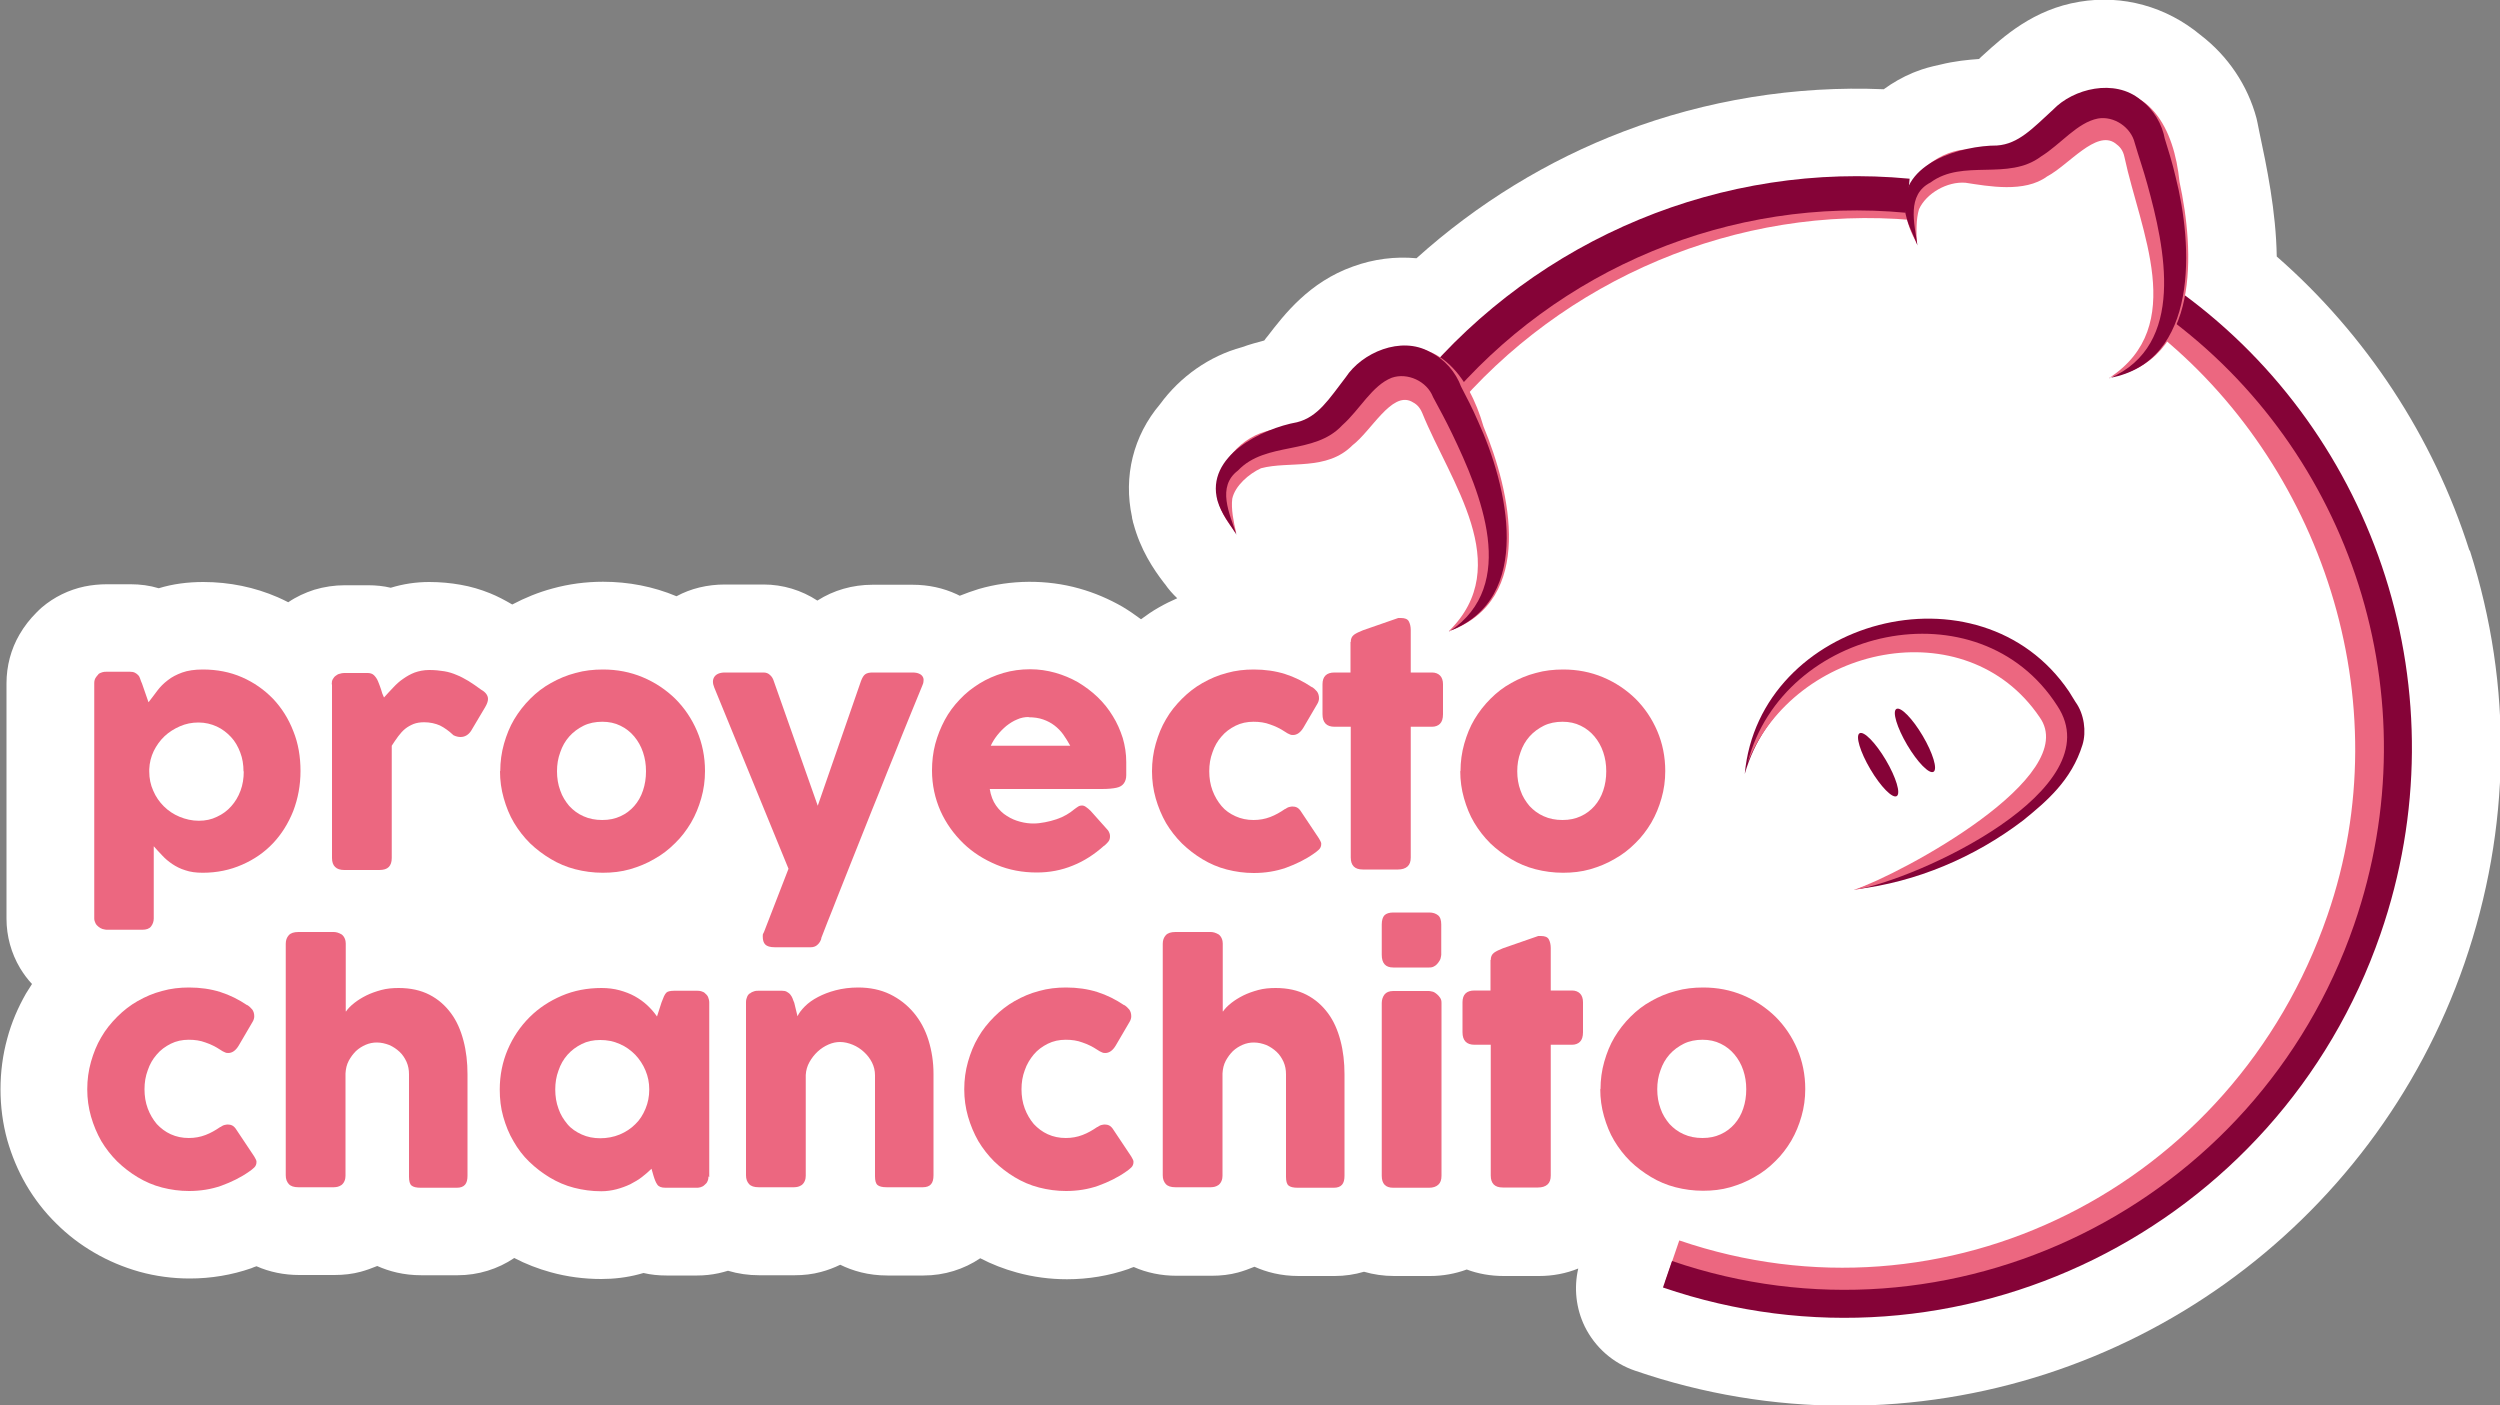 <?xml version="1.0" encoding="UTF-8"?>
<svg id="PROYECTO_CHANCHITO" data-name="PROYECTO CHANCHITO" xmlns="http://www.w3.org/2000/svg" viewBox="0 0 100 56.2">
  <rect x="0" y="0" width="100" height="56.2" fill="#808080" stroke="none"/>
  <defs>
    <style>
      .cls-1 {
        fill: #850337;
      }

      .cls-2 {
        fill: #fff;
      }

      .cls-3 {
        stroke-width: 1.12px;
      }

      .cls-3, .cls-4, .cls-5, .cls-6 {
        fill: none;
        stroke-miterlimit: 10;
      }

      .cls-3, .cls-6 {
        stroke: #850337;
      }

      .cls-4 {
        stroke-width: .67px;
      }

      .cls-4, .cls-5 {
        stroke: #ec6780;
      }

      .cls-7 {
        fill: #ec6780;
      }

      .cls-5 {
        stroke-width: 1.74px;
      }

      .cls-6 {
        stroke-width: 1.37px;
      }
    </style>
  </defs>
  <g>
    <path class="cls-2" d="M45.32,20.9s0,.02,0,.03c0,0,0,0,0,0,0,0,0-.02,0-.02Z"/>
    <path class="cls-2" d="M98.77,22c-1.44-4.53-4.14-8.63-7.7-11.74-.03-1.82-.4-3.59-.7-5l-.07-.35c-.01-.06-.03-.12-.04-.18-.35-1.31-1.14-2.49-2.24-3.33-1.37-1.14-3.12-1.62-4.84-1.33-1.84,.3-3.05,1.4-3.85,2.13-.06,.05-.12,.11-.17,.16-.43,.03-.97,.08-1.57,.23-.33,.07-.64,.15-.94,.27-.04,.02-.09,.03-.13,.05-.41,.17-.8,.39-1.17,.66-3.53-.15-7.11,.43-10.41,1.69-3.03,1.15-5.86,2.89-8.28,5.07-.85-.08-1.72,.03-2.54,.33-1.75,.62-2.75,1.92-3.41,2.78-.05,.06-.1,.12-.14,.18-.26,.07-.57,.15-.9,.27-1.29,.35-2.46,1.17-3.27,2.28-1.07,1.26-1.47,2.89-1.12,4.51h0c0,.06,.02,.1,.03,.15,0,.04,.02,.08,.03,.12,.28,1.04,.79,1.81,1.23,2.38,0,0,.01,.02,.02,.02,.15,.22,.32,.41,.5,.58-.25,.11-.5,.23-.74,.37-.25,.14-.48,.3-.71,.47-.24-.18-.49-.35-.74-.5-.54-.31-1.12-.56-1.73-.73-1.31-.37-2.75-.35-4.02,.02-.26,.08-.51,.17-.76,.27-.04-.02-.08-.04-.12-.06-.54-.25-1.13-.38-1.77-.38h-1.6c-.8,0-1.56,.22-2.2,.63,0,0,0,0-.01,0-.63-.41-1.37-.64-2.15-.64h-1.54c-.71,0-1.37,.16-1.94,.47-.93-.39-1.92-.58-2.94-.58-.69,0-1.37,.09-2.02,.27-.56,.15-1.1,.37-1.61,.64-.29-.17-.59-.33-.89-.45-.37-.15-.77-.27-1.18-.34-.39-.07-.81-.11-1.25-.11-.54,0-1.05,.08-1.54,.23-.29-.07-.6-.1-.9-.1h-.94c-.41,0-.82,.06-1.22,.18-.37,.12-.72,.28-1.04,.5-.14-.07-.28-.14-.42-.2-.92-.4-1.93-.61-2.98-.61-.63,0-1.23,.08-1.78,.25-.36-.11-.74-.16-1.13-.16h-.94c-.3,0-.61,.03-.9,.09-.62,.13-1.22,.42-1.71,.84-.07,.06-.14,.13-.21,.2-.26,.26-.49,.55-.68,.88-.34,.58-.52,1.26-.52,1.95v9.42c0,.7,.19,1.38,.54,1.97,.14,.23,.3,.45,.48,.64-.08,.12-.16,.25-.24,.38-.32,.56-.58,1.16-.75,1.8-.18,.65-.27,1.34-.27,2.03s.09,1.38,.27,2.03c.18,.63,.43,1.23,.75,1.78,.33,.57,.74,1.1,1.21,1.56,.45,.45,.96,.84,1.51,1.16,.56,.33,1.18,.59,1.82,.77,.65,.18,1.33,.27,2.01,.27,.85,0,1.68-.14,2.46-.41,.07-.03,.14-.06,.21-.08,.52,.23,1.1,.35,1.71,.35h1.41c.36,0,.72-.04,1.05-.13,.22-.06,.44-.14,.66-.23,.47,.21,1.05,.37,1.77,.37h1.44c.83,0,1.62-.25,2.27-.69,.46,.24,.95,.43,1.46,.57,.65,.18,1.33,.27,2.02,.27,.51,0,1.02-.06,1.51-.19,.06-.02,.12-.03,.18-.05,.3,.07,.6,.1,.92,.1h1.23c.28,0,.57-.03,.85-.09,.13-.03,.25-.06,.38-.1,.4,.12,.82,.18,1.25,.18h1.41c.36,0,.72-.04,1.05-.13,.27-.07,.53-.17,.78-.29,.49,.24,1.11,.43,1.89,.43h1.44c.83,0,1.62-.25,2.27-.69,.46,.24,.95,.43,1.46,.57,.65,.18,1.33,.27,2.01,.27,.85,0,1.68-.14,2.46-.41,.07-.03,.14-.06,.21-.08,.52,.23,1.1,.35,1.71,.35h1.41c.36,0,.72-.04,1.05-.13,.22-.06,.44-.14,.66-.23,.47,.21,1.05,.37,1.77,.37h1.44c.4,0,.8-.06,1.17-.17,.38,.11,.78,.17,1.21,.17h1.43c.51,0,1.01-.09,1.47-.26,.45,.17,.95,.26,1.48,.26h1.41c.55,0,1.08-.1,1.57-.3-.18,.78-.09,1.6,.26,2.32,.41,.83,1.13,1.47,2.02,1.77,2.71,.93,5.53,1.4,8.38,1.4,11.17,0,21.13-7.12,24.79-17.7,1.86-5.39,1.94-11.09,.22-16.49Z"/>
  </g>
  <g>
    <path class="cls-1" d="M74.25,35.58c3.01-1.08,6.73-3.04,7.93-6.05,.08-.35-.01-.58-.19-.84-2.95-4.8-10.71-2.99-12.2,2.27,.57-6.21,9.4-8.58,12.97-3.3,0,0,.26,.42,.26,.42,.35,.48,.44,1.19,.28,1.71-.44,1.42-1.43,2.26-2.38,3.03-1.96,1.49-4.28,2.46-6.66,2.75h0Z"/>
    <path class="cls-7" d="M74.17,35.59c1.87-.63,9.13-4.53,7.41-6.91-2.95-4.34-9.78-2.88-11.67,1.81,1.41-5.41,9.24-7.16,12.38-2.26,2.23,3.35-5.58,6.95-8.12,7.37h0Z"/>
    <g>
      <path class="cls-7" d="M3.92,26.98c.05-.05,.11-.07,.17-.09s.11-.02,.17-.02h.94c.08,0,.14,.01,.2,.04s.09,.06,.13,.1,.06,.09,.08,.15c.02,.06,.04,.12,.07,.18l.26,.75c.12-.15,.23-.3,.35-.46,.12-.16,.26-.3,.42-.42,.16-.13,.36-.23,.58-.31,.22-.08,.5-.12,.82-.12,.57,0,1.09,.1,1.57,.31s.89,.5,1.24,.86c.35,.37,.62,.8,.81,1.29,.2,.49,.29,1.03,.29,1.6s-.1,1.1-.29,1.6c-.2,.5-.47,.93-.81,1.29-.35,.37-.76,.65-1.24,.86s-1,.32-1.57,.32c-.27,0-.5-.03-.7-.1-.2-.06-.37-.15-.52-.25-.15-.1-.29-.22-.4-.34-.12-.12-.23-.25-.34-.37v2.89c0,.12-.04,.23-.11,.32-.07,.09-.19,.13-.35,.13h-1.43s-.1-.01-.16-.03c-.06-.02-.11-.05-.16-.09s-.09-.08-.12-.14-.05-.12-.05-.19v-9.42c0-.08,.02-.15,.05-.2s.07-.1,.12-.15Zm5.82,3.87c0-.26-.04-.52-.13-.75-.09-.24-.21-.45-.37-.62s-.35-.32-.57-.42c-.22-.1-.46-.16-.73-.16s-.51,.05-.74,.15c-.23,.1-.44,.23-.62,.4-.18,.17-.32,.37-.43,.59-.11,.23-.17,.47-.18,.73v.09c0,.27,.05,.53,.16,.77,.1,.24,.25,.45,.42,.62,.18,.18,.39,.32,.63,.42,.24,.1,.5,.16,.77,.16s.51-.05,.73-.16c.22-.1,.41-.24,.57-.42,.16-.18,.28-.38,.37-.62s.13-.5,.13-.77Z"/>
      <path class="cls-7" d="M13.27,27.37c0-.08,.01-.15,.04-.2s.07-.11,.12-.14c.05-.04,.1-.07,.16-.08,.06-.02,.12-.03,.18-.03h.94c.1,0,.19,.03,.25,.09s.12,.14,.16,.24c.04,.1,.08,.2,.12,.32,.03,.12,.07,.23,.12,.33,.12-.14,.25-.27,.37-.4,.12-.13,.25-.25,.4-.35,.14-.1,.3-.19,.46-.25,.17-.06,.36-.1,.58-.1s.42,.02,.6,.05c.18,.03,.34,.08,.5,.15,.16,.06,.31,.15,.47,.24,.16,.1,.32,.21,.51,.35,.18,.1,.27,.23,.27,.37,0,.09-.04,.2-.11,.32l-.57,.96c-.11,.16-.25,.24-.42,.24-.08,0-.18-.02-.28-.07-.18-.17-.36-.3-.54-.39-.18-.08-.4-.13-.63-.13-.16,0-.3,.02-.43,.07-.12,.05-.23,.11-.33,.19-.1,.08-.19,.18-.28,.3-.09,.12-.17,.24-.26,.38v4.49c0,.16-.04,.28-.12,.36-.08,.08-.2,.12-.38,.12h-1.4c-.32,0-.49-.16-.49-.48v-6.94Z"/>
      <path class="cls-7" d="M20.01,30.85c0-.38,.05-.75,.15-1.1,.1-.35,.23-.68,.41-.98,.18-.3,.39-.57,.64-.82,.25-.25,.52-.46,.83-.63,.3-.17,.63-.31,.98-.4,.35-.1,.72-.14,1.1-.14,.56,0,1.09,.1,1.59,.31,.5,.21,.93,.5,1.3,.86,.37,.37,.66,.8,.87,1.29,.21,.49,.32,1.03,.32,1.6,0,.38-.05,.74-.15,1.09-.1,.35-.23,.67-.41,.98-.18,.3-.39,.58-.64,.82-.25,.25-.52,.46-.83,.63-.3,.18-.63,.31-.97,.41-.35,.1-.71,.14-1.09,.14s-.75-.05-1.1-.14c-.35-.09-.68-.23-.98-.41-.3-.18-.58-.39-.83-.63-.25-.25-.46-.52-.64-.82-.18-.3-.31-.63-.41-.98-.1-.35-.15-.71-.15-1.09Zm2.27,0c0,.27,.04,.53,.13,.77,.08,.24,.21,.44,.36,.62,.16,.17,.34,.31,.57,.41,.22,.1,.47,.15,.75,.15s.51-.05,.73-.15c.22-.1,.4-.24,.55-.41s.27-.38,.35-.62c.08-.24,.12-.49,.12-.77s-.04-.52-.12-.76c-.08-.24-.2-.45-.35-.63-.15-.18-.34-.33-.55-.43-.22-.11-.46-.16-.73-.16s-.53,.05-.75,.16c-.22,.11-.41,.25-.57,.43-.16,.18-.28,.39-.36,.63-.09,.24-.13,.49-.13,.76Z"/>
      <path class="cls-7" d="M28.57,27.5c-.07-.17-.07-.31,0-.42s.21-.18,.43-.18h1.54c.1,0,.19,.03,.26,.1,.07,.06,.12,.14,.15,.24l1.76,4.99,1.73-4.99c.05-.13,.1-.22,.17-.27s.17-.07,.29-.07h1.6c.12,0,.21,.02,.27,.05,.07,.03,.11,.07,.14,.12s.04,.11,.03,.17c0,.06-.02,.13-.05,.19-.16,.39-.33,.81-.52,1.27-.19,.46-.38,.94-.58,1.44-.2,.5-.41,1-.61,1.52-.21,.51-.41,1.02-.61,1.52-.2,.5-.39,.97-.57,1.43s-.35,.88-.5,1.26c-.15,.38-.28,.72-.4,1.01-.11,.29-.2,.51-.26,.67l.02-.03c-.03,.11-.08,.2-.16,.27-.07,.07-.17,.1-.27,.1h-1.44c-.19,0-.31-.04-.38-.11s-.1-.18-.1-.32c0-.05,0-.1,.02-.12,.01-.03,.03-.05,.03-.06l.98-2.53-2.97-7.25Z"/>
      <path class="cls-7" d="M44.15,33.84c-.37,.33-.78,.6-1.23,.78-.46,.19-.94,.28-1.45,.28-.57,0-1.11-.1-1.61-.31s-.95-.49-1.33-.86c-.38-.37-.69-.8-.91-1.29-.22-.5-.34-1.04-.34-1.62,0-.36,.04-.72,.13-1.06,.09-.34,.22-.66,.38-.96,.16-.3,.36-.57,.6-.82,.23-.25,.5-.46,.79-.64,.29-.18,.61-.32,.95-.42,.34-.1,.7-.15,1.08-.15,.34,0,.68,.05,1,.14,.32,.09,.63,.22,.91,.38,.28,.17,.54,.36,.78,.59,.24,.23,.44,.48,.61,.76,.17,.27,.3,.57,.4,.88,.09,.31,.14,.63,.14,.96,0,.21,0,.39,0,.53,0,.14-.04,.25-.1,.33-.06,.08-.15,.14-.29,.17s-.33,.05-.59,.05h-4.48c.04,.26,.13,.49,.25,.66s.27,.32,.44,.42c.17,.11,.34,.18,.53,.23,.19,.05,.36,.07,.53,.07,.15,0,.3-.02,.46-.05,.16-.03,.31-.07,.46-.12,.15-.05,.28-.11,.4-.18,.12-.07,.22-.14,.3-.21,.07-.05,.12-.09,.17-.12,.05-.03,.1-.04,.15-.04s.11,.02,.16,.06c.06,.04,.12,.09,.19,.16l.66,.74c.05,.05,.07,.1,.09,.15s.02,.09,.02,.13c0,.08-.02,.15-.07,.21-.05,.06-.1,.11-.16,.16Zm-3-5.16c-.16,0-.32,.03-.47,.1-.15,.06-.29,.15-.43,.26-.13,.11-.25,.23-.36,.37-.11,.14-.19,.27-.26,.42h3.18c-.09-.16-.18-.31-.28-.45-.1-.14-.22-.26-.35-.36-.13-.1-.28-.18-.45-.24-.17-.06-.36-.09-.59-.09Z"/>
      <path class="cls-7" d="M51.41,32.36c.06-.04,.11-.07,.16-.08s.09-.02,.12-.02c.07,0,.13,.01,.19,.04,.06,.03,.12,.09,.18,.19l.7,1.05s.04,.07,.06,.11c.02,.04,.03,.07,.03,.1,0,.1-.03,.17-.09,.23-.06,.06-.13,.11-.2,.16-.34,.24-.71,.42-1.12,.57-.4,.14-.83,.21-1.29,.21-.37,0-.73-.05-1.08-.14-.35-.09-.67-.23-.97-.41-.3-.18-.57-.39-.82-.63-.25-.25-.46-.52-.64-.82-.17-.3-.31-.63-.41-.98-.1-.35-.15-.71-.15-1.09s.05-.75,.15-1.1c.1-.35,.23-.68,.41-.98,.17-.3,.39-.57,.64-.82,.25-.25,.52-.46,.82-.63,.3-.17,.62-.31,.97-.4,.35-.1,.71-.14,1.08-.14,.45,0,.87,.06,1.25,.18,.38,.12,.74,.3,1.08,.53l-.02-.02c.09,.05,.16,.12,.22,.19,.05,.07,.08,.16,.08,.27,0,.07-.02,.15-.07,.23l-.55,.94c-.12,.2-.26,.3-.42,.3-.04,0-.08,0-.14-.03-.05-.02-.11-.05-.18-.1-.18-.12-.38-.22-.59-.29-.21-.08-.43-.11-.67-.11-.26,0-.5,.05-.72,.16-.22,.11-.41,.25-.56,.43-.16,.18-.28,.39-.36,.63-.09,.24-.13,.49-.13,.76s.04,.53,.13,.77c.09,.24,.21,.44,.36,.62s.34,.31,.56,.41c.22,.1,.46,.15,.72,.15,.24,0,.46-.04,.67-.12,.21-.08,.4-.19,.59-.32Z"/>
      <path class="cls-7" d="M54.03,25.68c0-.13,.04-.22,.13-.29,.08-.06,.21-.12,.36-.18l1.41-.49s.04,0,.06,0h.05c.15,0,.26,.04,.31,.13,.05,.09,.08,.21,.08,.35v1.7s.85,0,.85,0c.13,0,.24,.04,.32,.12,.08,.08,.12,.2,.12,.35v1.2c0,.17-.04,.3-.12,.38s-.19,.12-.32,.12h-.85v5.23c0,.16-.04,.28-.13,.36-.09,.08-.22,.12-.38,.12h-1.41c-.32,0-.48-.16-.48-.48v-5.23h-.65c-.32,0-.48-.17-.48-.5v-1.2c0-.31,.16-.47,.48-.47h.64v-1.22Z"/>
      <path class="cls-7" d="M58.42,30.85c0-.38,.05-.75,.15-1.1,.1-.35,.23-.68,.41-.98,.18-.3,.39-.57,.64-.82,.25-.25,.52-.46,.83-.63,.3-.17,.63-.31,.98-.4,.35-.1,.72-.14,1.1-.14,.56,0,1.09,.1,1.59,.31,.5,.21,.93,.5,1.3,.86,.37,.37,.66,.8,.87,1.29,.21,.49,.32,1.03,.32,1.6,0,.38-.05,.74-.15,1.09-.1,.35-.23,.67-.41,.98-.18,.3-.39,.58-.64,.82-.25,.25-.52,.46-.83,.63-.3,.18-.63,.31-.97,.41-.35,.1-.71,.14-1.09,.14s-.75-.05-1.1-.14c-.35-.09-.68-.23-.98-.41-.3-.18-.58-.39-.83-.63-.25-.25-.46-.52-.64-.82-.18-.3-.31-.63-.41-.98-.1-.35-.15-.71-.15-1.09Zm2.27,0c0,.27,.04,.53,.13,.77,.08,.24,.21,.44,.36,.62,.16,.17,.34,.31,.57,.41,.22,.1,.47,.15,.75,.15s.51-.05,.73-.15c.22-.1,.4-.24,.55-.41,.15-.17,.27-.38,.35-.62,.08-.24,.12-.49,.12-.77s-.04-.52-.12-.76c-.08-.24-.2-.45-.35-.63-.15-.18-.34-.33-.55-.43-.22-.11-.46-.16-.73-.16s-.53,.05-.75,.16c-.22,.11-.41,.25-.57,.43s-.28,.39-.36,.63c-.09,.24-.13,.49-.13,.76Z"/>
    </g>
    <g>
      <path class="cls-7" d="M8.82,45.08c.06-.04,.11-.07,.16-.08s.09-.02,.12-.02c.07,0,.13,.01,.19,.04,.06,.03,.12,.09,.18,.19l.7,1.05s.04,.07,.06,.11c.02,.04,.03,.07,.03,.1,0,.1-.03,.17-.09,.23-.06,.06-.13,.11-.2,.16-.34,.24-.71,.42-1.12,.57-.4,.14-.83,.21-1.29,.21-.37,0-.73-.05-1.08-.14-.35-.09-.67-.23-.97-.41-.3-.18-.57-.39-.82-.63-.25-.25-.46-.52-.64-.82-.17-.3-.31-.63-.41-.98-.1-.35-.15-.71-.15-1.09s.05-.75,.15-1.1c.1-.35,.23-.68,.41-.98,.17-.3,.39-.57,.64-.82,.25-.25,.52-.46,.82-.63,.3-.17,.62-.31,.97-.4,.35-.1,.71-.14,1.08-.14,.45,0,.87,.06,1.25,.18,.38,.12,.74,.3,1.08,.53l-.02-.02c.09,.05,.16,.12,.22,.19,.05,.07,.08,.16,.08,.27,0,.07-.02,.15-.07,.23l-.55,.94c-.12,.2-.26,.3-.42,.3-.04,0-.08,0-.14-.03-.05-.02-.11-.05-.18-.1-.18-.12-.38-.22-.59-.29-.21-.08-.43-.11-.67-.11-.26,0-.5,.05-.72,.16-.22,.11-.41,.25-.56,.43-.16,.18-.28,.39-.36,.63-.09,.24-.13,.49-.13,.76s.04,.53,.13,.77c.09,.24,.21,.44,.36,.62,.16,.17,.34,.31,.56,.41,.22,.1,.46,.15,.72,.15,.24,0,.46-.04,.67-.12,.21-.08,.4-.19,.59-.32Z"/>
      <path class="cls-7" d="M13.84,40.46c.08-.12,.19-.23,.33-.34,.14-.11,.3-.21,.48-.3,.18-.09,.38-.16,.6-.22,.22-.06,.45-.08,.7-.08,.47,0,.88,.09,1.23,.27,.35,.18,.63,.43,.86,.74,.23,.31,.39,.68,.5,1.1,.11,.42,.16,.87,.16,1.34v4.06c0,.16-.03,.28-.1,.36-.07,.08-.18,.12-.33,.12h-1.44c-.18,0-.3-.03-.37-.09-.07-.06-.1-.18-.1-.35v-4.1c0-.18-.03-.34-.1-.5-.07-.15-.16-.29-.28-.4-.12-.11-.25-.2-.41-.27-.16-.06-.32-.1-.5-.1-.15,0-.3,.03-.44,.09-.14,.06-.27,.14-.39,.25-.11,.11-.21,.24-.29,.39-.08,.15-.12,.32-.13,.51v4.09c0,.07-.01,.14-.04,.21-.03,.07-.07,.12-.12,.16-.05,.03-.1,.06-.15,.07-.05,.01-.1,.02-.16,.02h-1.41c-.18,0-.31-.04-.39-.13-.08-.09-.12-.2-.12-.35v-9.26c0-.14,.04-.25,.12-.34,.08-.09,.21-.13,.39-.13h1.41c.1,0,.2,.03,.32,.1,.05,.04,.09,.09,.12,.16,.03,.07,.04,.14,.04,.2v2.71Z"/>
      <path class="cls-7" d="M28.34,47.05c0,.07-.01,.14-.04,.2-.02,.06-.07,.11-.12,.15-.05,.05-.1,.07-.16,.09s-.12,.02-.16,.02h-1.23c-.09,0-.16-.01-.21-.03-.05-.02-.1-.05-.13-.1s-.06-.09-.08-.15c-.02-.06-.05-.12-.07-.2l-.08-.28c-.11,.11-.24,.22-.38,.33-.14,.11-.3,.2-.47,.29-.17,.08-.36,.15-.55,.2s-.4,.08-.61,.08c-.38,0-.74-.05-1.09-.14-.35-.09-.67-.23-.97-.41-.3-.18-.57-.39-.82-.63s-.46-.52-.63-.82c-.18-.3-.31-.63-.41-.98-.1-.35-.14-.71-.14-1.09,0-.57,.11-1.11,.32-1.6,.21-.49,.5-.92,.87-1.29,.37-.37,.8-.65,1.29-.86,.49-.21,1.02-.31,1.59-.31,.26,0,.5,.03,.72,.09,.22,.06,.43,.14,.61,.24,.18,.1,.35,.22,.5,.36,.15,.14,.28,.29,.39,.45l.18-.56c.04-.1,.08-.19,.1-.25,.03-.06,.06-.11,.09-.14,.03-.03,.07-.05,.12-.06,.05-.01,.11-.02,.19-.02h.93s.1,0,.16,.02,.12,.04,.16,.09c.06,.05,.1,.1,.12,.16s.04,.12,.04,.2v6.99Zm-6.13-3.47c0,.27,.04,.53,.13,.77,.08,.24,.21,.44,.36,.62s.35,.31,.57,.41c.22,.1,.47,.15,.74,.15s.54-.05,.78-.15c.24-.1,.45-.24,.62-.41,.18-.17,.31-.38,.41-.62,.1-.24,.15-.49,.15-.77s-.05-.52-.15-.76c-.1-.24-.24-.45-.41-.63-.18-.18-.38-.33-.62-.43-.24-.11-.5-.16-.78-.16s-.52,.05-.74,.16c-.22,.11-.41,.25-.57,.43-.16,.18-.28,.39-.36,.63-.09,.24-.13,.49-.13,.76Z"/>
      <path class="cls-7" d="M30,39.74c.05-.05,.11-.07,.17-.09s.12-.02,.17-.02h.94c.07,0,.14,.01,.19,.04s.1,.06,.14,.11c.04,.05,.07,.1,.09,.15s.04,.12,.07,.18l.13,.54c.06-.13,.16-.26,.3-.4,.14-.14,.31-.26,.52-.37,.21-.11,.44-.2,.71-.27,.27-.07,.57-.11,.9-.11,.47,0,.9,.09,1.27,.27,.37,.18,.69,.43,.95,.74,.26,.31,.46,.68,.59,1.1,.13,.42,.2,.87,.2,1.34v4.06c0,.16-.03,.28-.1,.36-.07,.08-.18,.12-.33,.12h-1.44c-.18,0-.3-.03-.37-.09-.07-.06-.1-.18-.1-.35v-4.04c0-.18-.04-.35-.12-.51-.08-.16-.19-.3-.32-.42-.13-.12-.28-.22-.45-.29-.17-.07-.34-.11-.51-.11-.15,0-.3,.03-.46,.1-.16,.07-.3,.16-.43,.28-.13,.12-.24,.26-.33,.42-.09,.16-.14,.33-.15,.52v4.03c0,.07-.01,.14-.04,.21-.03,.07-.07,.12-.12,.16-.05,.03-.1,.06-.15,.07-.05,.01-.1,.02-.16,.02h-1.41c-.18,0-.31-.04-.39-.13-.08-.09-.12-.2-.12-.35v-6.93c0-.08,.02-.15,.05-.22s.08-.12,.15-.15l-.04,.02Z"/>
      <path class="cls-7" d="M43.9,45.08c.06-.04,.11-.07,.16-.08s.09-.02,.12-.02c.07,0,.13,.01,.19,.04,.06,.03,.12,.09,.18,.19l.7,1.05s.04,.07,.06,.11c.02,.04,.03,.07,.03,.1,0,.1-.03,.17-.09,.23-.06,.06-.13,.11-.2,.16-.34,.24-.71,.42-1.12,.57-.4,.14-.83,.21-1.29,.21-.37,0-.73-.05-1.08-.14-.35-.09-.67-.23-.97-.41-.3-.18-.57-.39-.82-.63-.25-.25-.46-.52-.64-.82-.17-.3-.31-.63-.41-.98-.1-.35-.15-.71-.15-1.09s.05-.75,.15-1.1c.1-.35,.23-.68,.41-.98,.17-.3,.39-.57,.64-.82,.25-.25,.52-.46,.82-.63,.3-.17,.62-.31,.97-.4,.35-.1,.71-.14,1.08-.14,.45,0,.87,.06,1.25,.18,.38,.12,.74,.3,1.08,.53l-.02-.02c.09,.05,.16,.12,.22,.19,.05,.07,.08,.16,.08,.27,0,.07-.02,.15-.07,.23l-.55,.94c-.12,.2-.26,.3-.42,.3-.04,0-.08,0-.14-.03-.05-.02-.11-.05-.18-.1-.18-.12-.38-.22-.59-.29-.21-.08-.43-.11-.67-.11-.26,0-.5,.05-.72,.16-.22,.11-.41,.25-.56,.43s-.28,.39-.36,.63c-.09,.24-.13,.49-.13,.76s.04,.53,.13,.77c.09,.24,.21,.44,.36,.62,.16,.17,.34,.31,.56,.41,.22,.1,.46,.15,.72,.15,.24,0,.46-.04,.67-.12,.21-.08,.4-.19,.59-.32Z"/>
      <path class="cls-7" d="M48.92,40.46c.08-.12,.19-.23,.33-.34,.14-.11,.3-.21,.48-.3,.18-.09,.38-.16,.6-.22,.22-.06,.45-.08,.7-.08,.47,0,.88,.09,1.23,.27,.35,.18,.63,.43,.86,.74,.23,.31,.39,.68,.5,1.1,.11,.42,.16,.87,.16,1.34v4.06c0,.16-.03,.28-.1,.36-.07,.08-.18,.12-.33,.12h-1.44c-.18,0-.3-.03-.37-.09-.07-.06-.1-.18-.1-.35v-4.1c0-.18-.03-.34-.1-.5-.07-.15-.16-.29-.28-.4-.12-.11-.25-.2-.41-.27-.16-.06-.32-.1-.5-.1-.15,0-.3,.03-.44,.09-.14,.06-.27,.14-.39,.25-.11,.11-.21,.24-.29,.39-.08,.15-.12,.32-.13,.51v4.09c0,.07-.01,.14-.04,.21-.03,.07-.07,.12-.12,.16-.05,.03-.1,.06-.15,.07-.05,.01-.1,.02-.16,.02h-1.41c-.18,0-.31-.04-.39-.13-.08-.09-.12-.2-.12-.35v-9.26c0-.14,.04-.25,.12-.34,.08-.09,.21-.13,.39-.13h1.41c.1,0,.2,.03,.32,.1,.05,.04,.09,.09,.12,.16,.03,.07,.04,.14,.04,.2v2.71Z"/>
      <path class="cls-7" d="M55.27,36.98c0-.17,.04-.3,.11-.37s.19-.11,.35-.11h1.44c.15,0,.26,.04,.35,.11s.13,.2,.13,.37v1.21s-.01,.1-.03,.16c-.02,.06-.06,.11-.1,.17-.04,.05-.09,.1-.15,.13-.06,.04-.13,.05-.2,.05h-1.44c-.31,0-.46-.17-.46-.51v-1.21Zm0,3.14c0-.13,.04-.25,.11-.34,.07-.09,.19-.14,.35-.14h1.43s.1,.01,.16,.03c.06,.02,.11,.06,.16,.1s.09,.09,.13,.15c.04,.06,.05,.12,.05,.2v6.91c0,.16-.04,.28-.13,.36-.09,.08-.21,.12-.37,.12h-1.43c-.31,0-.46-.16-.46-.48v-6.91Z"/>
      <path class="cls-7" d="M59.63,38.4c0-.13,.04-.22,.13-.29,.08-.06,.21-.12,.36-.18l1.41-.49s.04,0,.06,0h.05c.15,0,.26,.04,.31,.13,.05,.09,.08,.21,.08,.35v1.7s.85,0,.85,0c.13,0,.24,.04,.32,.12,.08,.08,.12,.2,.12,.35v1.2c0,.17-.04,.3-.12,.38s-.19,.12-.32,.12h-.85v5.23c0,.16-.04,.28-.13,.36-.09,.08-.22,.12-.38,.12h-1.41c-.32,0-.48-.16-.48-.48v-5.23h-.65c-.32,0-.48-.17-.48-.5v-1.2c0-.31,.16-.47,.48-.47h.64v-1.22Z"/>
      <path class="cls-7" d="M64.02,43.57c0-.38,.05-.75,.15-1.1,.1-.35,.23-.68,.41-.98,.18-.3,.39-.57,.64-.82,.25-.25,.52-.46,.83-.63,.3-.17,.63-.31,.98-.4,.35-.1,.72-.14,1.1-.14,.56,0,1.09,.1,1.59,.31,.5,.21,.93,.5,1.3,.86,.37,.37,.66,.8,.87,1.29,.21,.49,.32,1.03,.32,1.6,0,.38-.05,.74-.15,1.09-.1,.35-.23,.67-.41,.98-.18,.3-.39,.58-.64,.82-.25,.25-.52,.46-.83,.63-.3,.18-.63,.31-.97,.41-.35,.1-.71,.14-1.09,.14s-.75-.05-1.1-.14c-.35-.09-.68-.23-.98-.41-.3-.18-.58-.39-.83-.63-.25-.25-.46-.52-.64-.82-.18-.3-.31-.63-.41-.98-.1-.35-.15-.71-.15-1.09Zm2.27,0c0,.27,.04,.53,.13,.77,.08,.24,.21,.44,.36,.62,.16,.17,.34,.31,.57,.41,.22,.1,.47,.15,.75,.15s.51-.05,.73-.15c.22-.1,.4-.24,.55-.41s.27-.38,.35-.62c.08-.24,.12-.49,.12-.77s-.04-.52-.12-.76c-.08-.24-.2-.45-.35-.63-.15-.18-.34-.33-.55-.43-.22-.11-.46-.16-.73-.16s-.53,.05-.75,.16c-.22,.11-.41,.25-.57,.43s-.28,.39-.36,.63c-.09,.24-.13,.49-.13,.76Z"/>
    </g>
    <path class="cls-5" d="M86.69,12.54c6.91,5.48,10.35,15.34,7.23,24.36h0c-3.93,11.37-15.95,17.33-27.03,13.54"/>
    <path class="cls-4" d="M57.77,16.32c4.58-5.47,11.66-8.48,18.78-7.85"/>
    <path class="cls-3" d="M86.95,12.18c7.57,5.53,10.99,15.6,7.74,25h0c-3.99,11.54-16.52,17.72-27.99,13.79h0"/>
    <path class="cls-6" d="M57.28,15.69c4.65-5.56,11.79-8.55,19.04-7.86"/>
    <path class="cls-7" d="M84.38,15.11c3.15-2.07,1.22-5.9,.6-8.82-.06-.29-.19-.43-.37-.56-.76-.55-1.86,.87-2.73,1.33-.9,.66-2.34,.39-3.26,.25-.73-.06-1.57,.42-1.86,1.06-.12,.4-.11,.91-.08,1.39-.23-.44-.44-.89-.47-1.46,.07-1.23,1.2-2.2,2.36-2.32,.98-.09,1.64,.15,2.37-.4,.81-.62,1.36-1.5,2.58-1.87,2.47-.54,3.45,1.47,3.66,3.56,.6,2.77,.84,7.18-2.8,7.82h0Z"/>
    <path class="cls-1" d="M84.39,15.13c3.06-1.33,2.21-5.21,1.5-7.77-.15-.55-.34-1.09-.5-1.64-.15-.63-.83-1.09-1.47-.98-.83,.16-1.49,1.03-2.28,1.52-1.32,.99-3.12,.08-4.42,1.04-.96,.49-.65,1.63-.52,2.52-.18-.48-.45-.92-.51-1.47-.16-1.84,2.27-2.53,3.69-2.53,.86-.06,1.43-.69,2.24-1.43,.81-.85,2.47-1.26,3.5-.4,.52,.38,.87,.97,.98,1.6,0,.02-.05-.17-.02-.08,.16,.51,.32,1.03,.44,1.55,.7,2.74,.96,7.4-2.64,8.06h0Z"/>
    <path class="cls-7" d="M57.95,25.25c2.68-2.63,.05-5.98-1.06-8.73-.11-.26-.25-.37-.43-.46-.8-.4-1.6,1.17-2.36,1.75-1.03,1.04-2.53,.62-3.66,.92-.48,.22-1.04,.7-1.15,1.22-.05,.41,.05,.91,.16,1.38-.31-.39-.6-.79-.74-1.34-.17-1.23,.78-2.41,1.91-2.73,.94-.27,1.62-.13,2.22-.81,.68-.76,1.07-1.73,2.22-2.3,2.36-.95,3.69,.87,4.28,2.91,1.08,2.6,2.09,6.95-1.39,8.19h0Z"/>
    <path class="cls-1" d="M57.99,25.25c2.77-1.85,1.24-5.52,.09-7.91-.24-.5-.5-.98-.76-1.46-.24-.63-1.02-.99-1.65-.77-.79,.31-1.28,1.28-1.98,1.9-1.12,1.21-3.05,.63-4.17,1.81-.86,.65-.34,1.72-.06,2.57-.27-.44-.6-.82-.76-1.36-.49-1.79,1.79-2.89,3.18-3.14,.84-.21,1.28-.93,1.95-1.8,.64-.98,2.21-1.67,3.37-1.01,.58,.28,1.03,.8,1.25,1.4-.08-.17-.02-.04-.04-.08,.25,.48,.5,.96,.71,1.45,1.18,2.57,2.27,7.11-1.16,8.4h0Z"/>
    <ellipse class="cls-1" cx="75.13" cy="30.59" rx=".36" ry="1.46" transform="translate(-5.12 42.46) rotate(-30.57)"/>
    <ellipse class="cls-1" cx="76.6" cy="29.62" rx=".36" ry="1.46" transform="translate(-4.42 43.07) rotate(-30.57)"/>
  </g>
</svg>